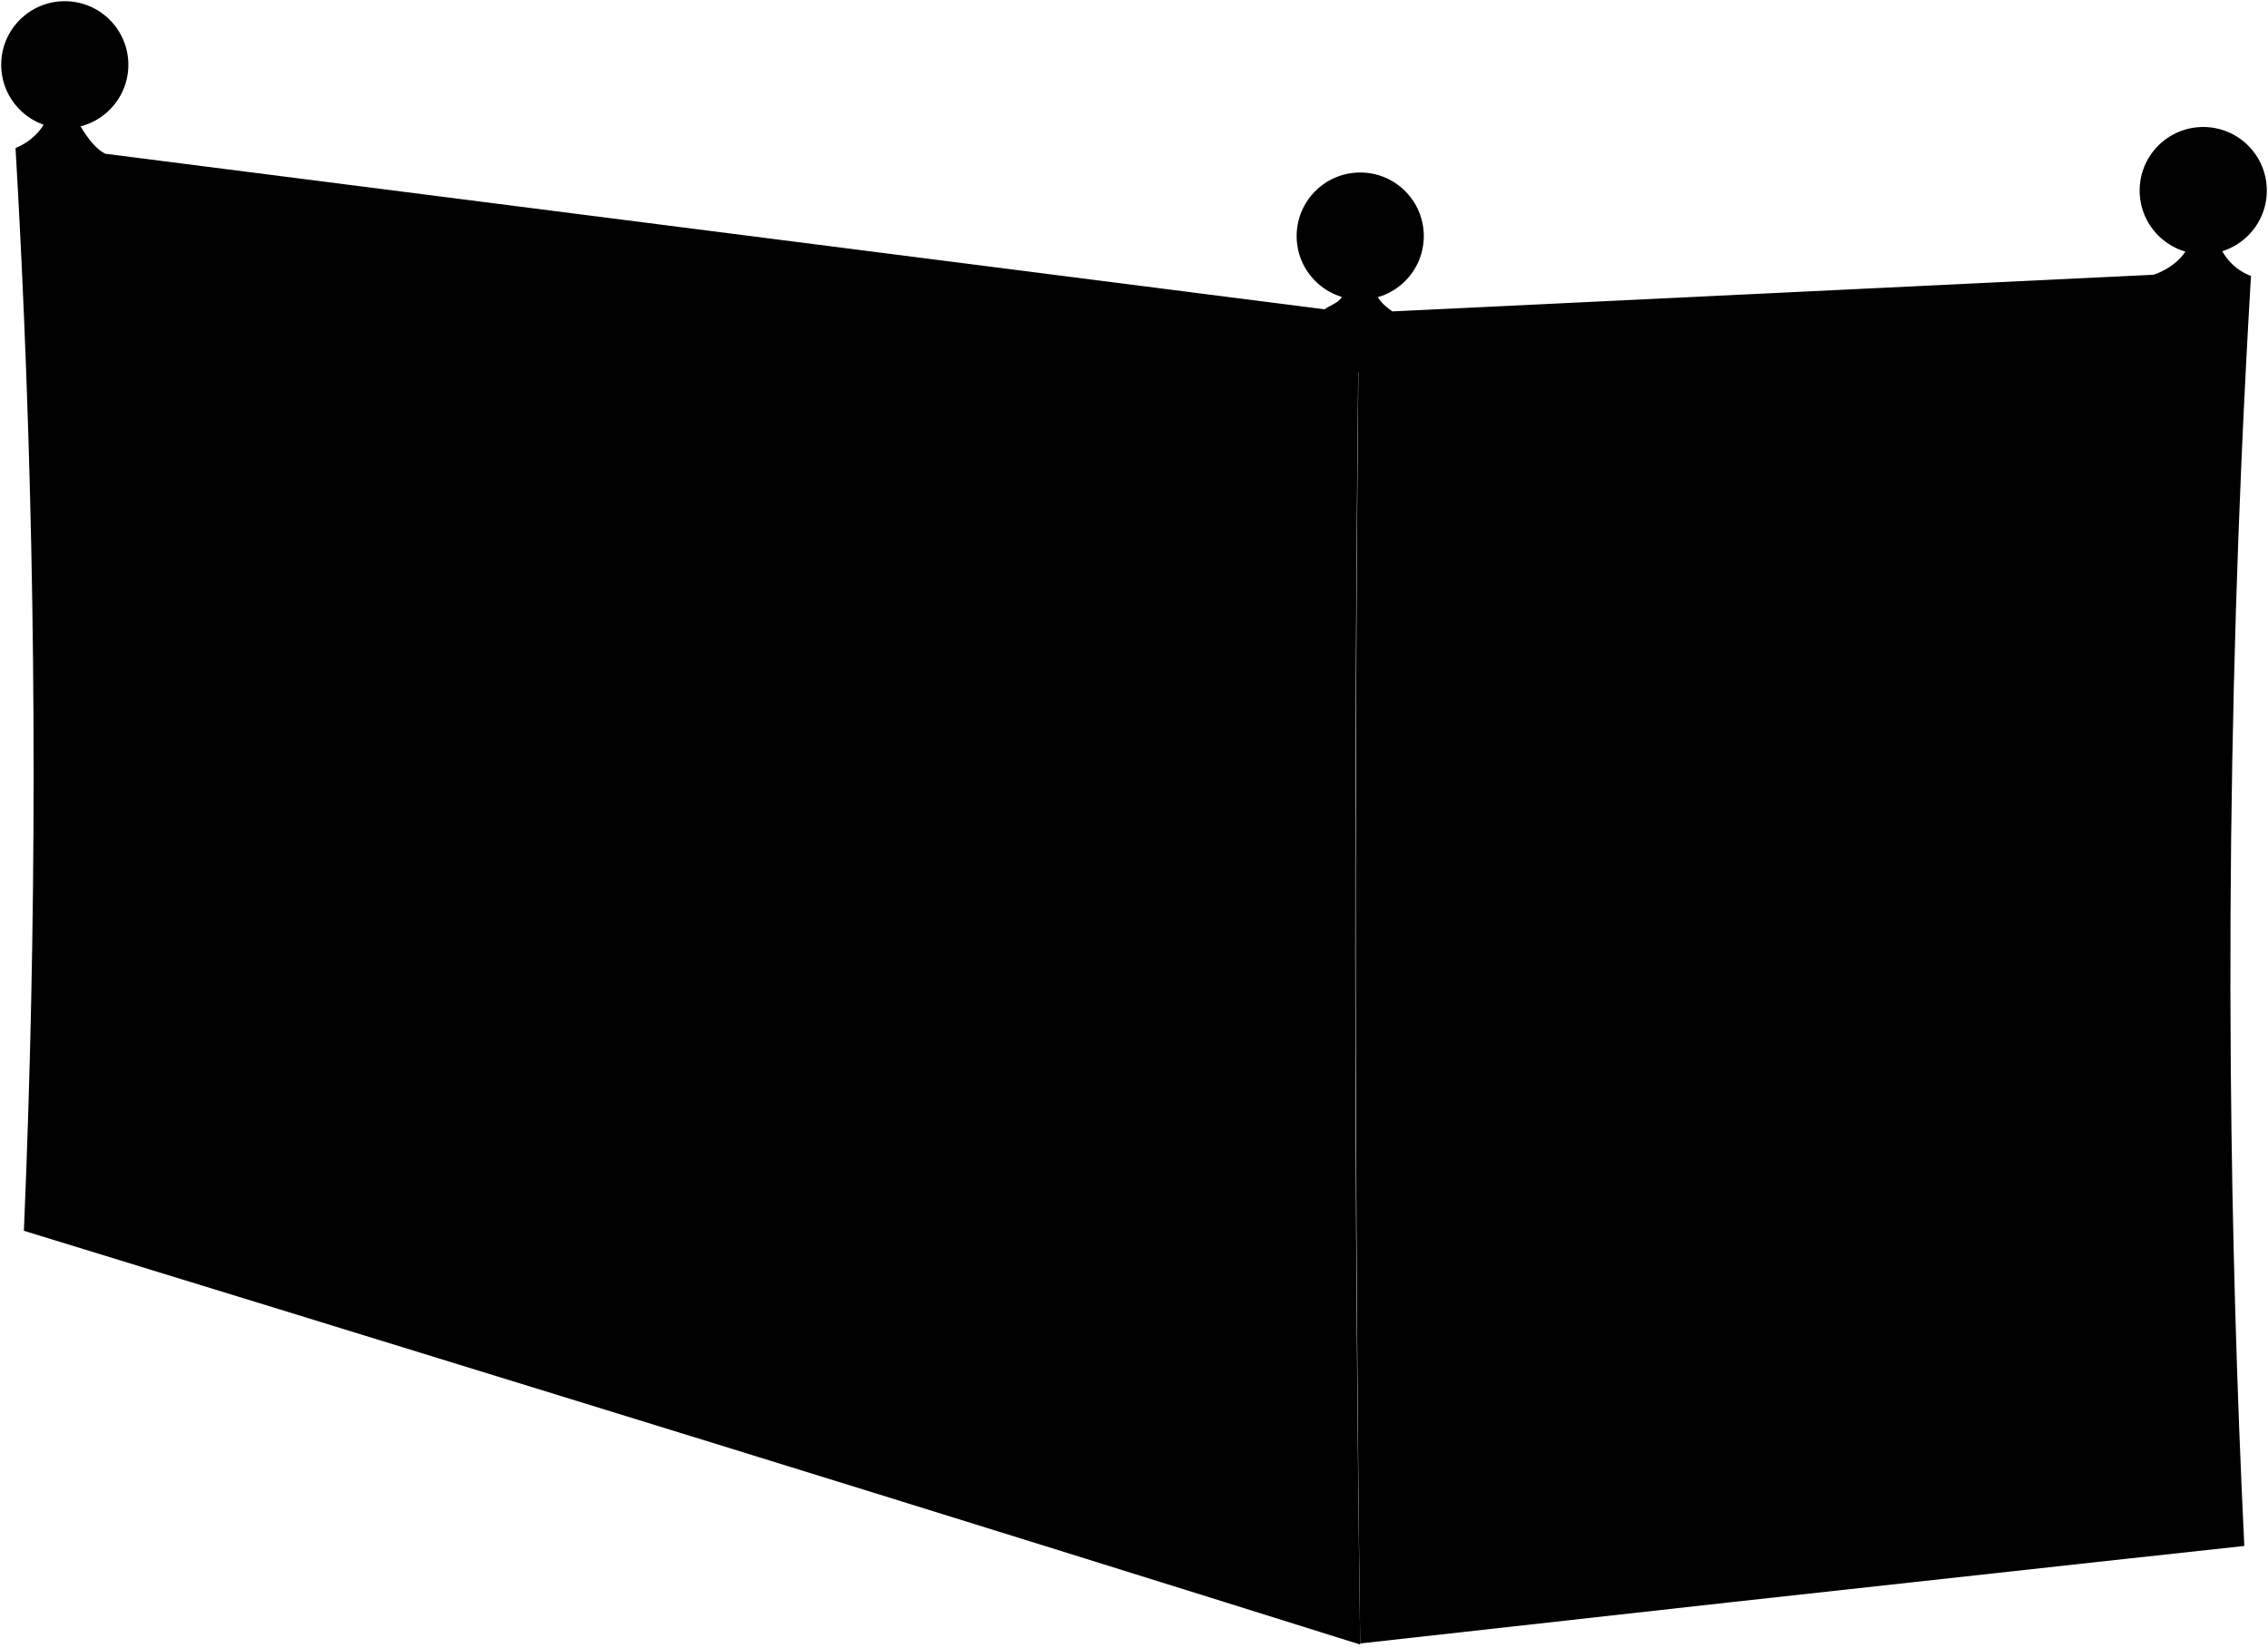 <svg viewBox="0 0 2853.71 2074.09">
    <path class="frameTop" d="M2832.31,347.31a68.68,68.68,0,0,1-38.12-35.16l-42,.52c-9.09,16.19-24.71,26.74-42.24,33.1,0,0-958,46.23-958,46.14-8.07-5.72-15.88-12.2-20-21.2l-41.78.1c-5.47,10.61-13.62,11.74-23.49,18.46l-1534-195.75c-13.71-6.7-24.91-23.64-32.61-36.61L58.17,150.4c-6.85,16.33-22.52,29.46-38.62,35.86C1022.23,476,1970.48,568.36,2832.31,347.31Z"/>
    <path class="panelFront" d="M1765.48,2006.05q504.18-55.72,1008.68-109.6-29.89-695.28,1.74-1388-506.45,40.52-1013.4,77Q1755.82,1295.33,1765.48,2006.05Z"/>
    <path class="panelSide" d="M2773.17,1873.42l-66.12-23Q2682,1196.59,2708.71,545q24.95,1.1,49.88,2.16Q2738.16,1208.8,2773.17,1873.42Z"/>
    <path class="panelTop" d="M2787.2,1878.28q-40.07-14-80.15-27.87l0-.43q-446.4,47.43-892.67,95.67.36,23.65.72,47.3Q2301,1934.9,2787.2,1878.28Z"/>
    <path class="frameFront" d="M1711.69,2069.78q-94.41-29.61-187.58-58.75-423.19-132.32-821.68-255.1Q357.57,1649.51,30.06,1549c16.15-380.43,16.4-764,.23-1148Q25.78,293.69,19.55,186.26q305.63,41.4,626.38,82.93,398.87,51.63,822.74,103.74,119.44,14.7,241,29.46-1.44,124.32-2.42,248.64-3.45,442-1,884.67,1.5,267,5.17,534.4C1711.52,2070,1711.58,2069.91,1711.69,2069.78Z"/>
    <path class="frameSide" d="M1711.44,2069.42q-3.32-267-4.7-533.95-2.25-442.59.89-885,.88-124.39,2.2-248.77c0,.15,0,.22,0,.37q478.55-21.06,956.69-46,82.88-4.35,165.76-8.83-6.72,114.07-11.77,228.32-16.78,384-13.61,769.86,2.45,299.8,17,600.21l-185.18,20.18q-463.74,50.61-927.29,102.55C1711.43,2068.82,1711.44,2069,1711.44,2069.42ZM1811,676.24q-.94,102.1-1.51,204.24-3,540.39,5.09,1081.49,409.77-46,819.72-90.81l100.76-11.06q-20.6-515.25-8.18-1029.3,2.51-102.51,6.36-205l-17.48,1q-79.25,4.59-158.5,9.08Q2184.26,657,1811,676.24Z"/>
    <g class="drawerSide">
        <path d="M978.44,1415.76l40,10.5q-1.14,165.65-3.34,331.1c-12.78,3-27.06-.62-40.22-5"/>
        <path d="M1561.94,658l44.9,6.91q-.9,180.63-1.15,361.31c-15,1.74-30.47-3.87-44.37-10.38"/>
        <path d="M979.34,896.77c10.51,5.29,26.47,15.3,39.88,10.27,2-.77-1.64-268.89-2.29-333.76L976.75,567"/>
        <path d="M980,1318.09c12.42,5.44,26.2,9.88,39,7.57q.75-163,.49-326.21l-39.9-8.54"/>
        <path d="M1561.72,1465.54c14.29,5.5,30,10,44.41,7.38q-.56-174.17-.52-348.25l-44.63-9.53"/>
        <path d="M1562.71,1929.77c15.15,5,31.56,8.33,46,4.72q-1.4-176.7-2.18-353.26l-44.86-11.86"/>
        <path d="M426.66,498.13l39.26-11.77q11.88,449.42,4.14,897.15-1.83,103.83-4.71,207.52c-12.51,3.43-26.63.52-39.71-3.66Q441.21,1044.82,426.66,498.13Z"/>
    </g>
    <g class="drawerTop">
        <path d="M977,586.21l39.92-12.78q-230.77-36.18-453.72-71.88l-44.58,10.9"/>
        <path d="M1562.14,678l44.7-13.53q-248.05-38.16-487.42-75.19l-46.71,11"/>
        <path d="M980.51,1014.45l39-15.32q-232.19-49.67-456.53-97.57l-40.2,13.07"/>
        <path d="M1561.32,1139.44l44.29-14.29q-248.88-53.16-489-104.92l-41.55,12.86"/>
        <path d="M978.36,1442.54l40-16.17q-232.5-61.09-457.12-120.07L521,1321.8"/>
        <path d="M1561.08,1597.57l45.46-16.47q-249.52-66-490.36-129.14-21.29,7.8-42.52,15.55"/>
        <path d="M426.66,498.13l39.26-11.77s.09,3.36,0-.37q-173.4-27.8-342.22-55.28L82.31,441.18Q252.19,469.49,426.66,498.13Z"/>
    </g>
    <g class="drawerFront">
        <path d="M1561.86,678.2q-249-38.87-489.24-76.88,1.31,157.62,1.79,315.19,239,49.07,486.63,99.68Q1561.24,847.19,1561.86,678.2Z"/>
        <path d="M521,1321.6q224.71,59.4,457.24,121-1.26,154.93-3.52,309.67Q740.86,1682,514.94,1614.48,518.94,1468.23,521,1321.6Z"/>
        <path d="M979.61,1013.9q.2,152.55-.57,305-231.79-58.39-455.75-114.77l-1-.25q1.08-144.33.38-288.89Q747.22,963.71,979.61,1013.9Z"/>
        <path d="M516.76,512.43Q742.87,549,977,586.15,978.61,741.6,979.28,897q-232.71-47.84-457.49-94.35Q520.22,657.57,516.76,512.43Z"/>
        <path d="M1073.48,1467.79q239.85,63.59,488.29,129.76.62,166.11,1.64,332.31-250.77-76-492.76-148.81Q1072.46,1624.51,1073.48,1467.79Z"/>
        <path d="M1561.37,1465.86q-247.93-62.74-487.23-123,.64-154.17.5-308.42Q1313.52,1086,1561,1139.34,1561,1302.57,1561.37,1465.86Z"/>
        <path d="M82.32,441.52q169.88,28,344.35,56.32,14.37,546.48-1.39,1089.85-173.19-51.74-341.86-102,2.1-58.91,3.76-117.91Q99.95,906.61,82.32,441.52Z"/>
    </g>
    <g class="mount">
        <path d="M745.8,727.34c10.93,3,24.92-11.8,24.77-24.38-.16-12.77-14.11-29.85-25.42-29.31C731.16,674.33,732.94,723.83,745.8,727.34Z"/>
        <path d="M747.53,1139.65c11.07,3.16,25-11.26,25.07-23.84s-13.84-30.2-25-29.78C734.19,1086.53,734.2,1135.85,747.53,1139.65Z"/>
        <path d="M383,1054.42c10.74,3,24-11.23,24-23.56s-12.85-29.29-24-29.15C369.5,1001.89,370.51,1050.91,383,1054.42Z"/>
        <path d="M743.34,1555c11.18,3.39,25.36-10.58,25.6-23.25s-13.61-30.43-24.72-30.25C730.87,1501.67,729.75,1550.83,743.34,1555Z"/>
        <path d="M1310.52,832.36c11.67,3.11,26.64-12,26.64-25s-14.72-30.77-26.72-30.24C1295.68,777.78,1296.67,828.67,1310.52,832.36Z"/>
        <path d="M1310.66,1272.18c11.79,3.34,26.62-11.37,26.65-24.35s-14.77-31.19-26.61-30.86C1296.34,1217.37,1296.47,1268.16,1310.66,1272.18Z"/>
        <path d="M1309.88,1716.72c11.87,3.61,26.87-10.61,26.91-23.67s-14.86-31.55-26.76-31.53C1295.58,1661.55,1295.53,1712.34,1309.88,1716.72Z"/>
    </g>
    <g class="handle">
        <path d="M697.28,697.46c.67,16.67,16.63,35.42,34.23,37.35,18.5,2,29.43-17,28.82-32.68-.6-15.13-13.07-36.76-31.48-37.13C711.35,664.65,696.61,680.9,697.28,697.46Z"/>
        <path d="M699.51,1108.85c.38,16.56,16.1,35.72,33.64,38,18.5,2.37,29.63-16.31,29.23-32-.37-15-12.52-37-30.88-37.71C714,1076.4,699.12,1092.26,699.51,1108.85Z"/>
        <path d="M336.94,1024.37c.39,16.24,15.41,35,32.3,37.16,17.79,2.24,28.41-16.23,28-31.64-.38-14.69-12-36.31-29.69-36.92C350.72,992.39,336.55,1008.12,336.94,1024.37Z"/>
        <path d="M695.41,1523.18c.1,16.55,15.83,36,33.33,38.6,18.55,2.73,30.09-15.44,29.92-31.33-.15-14.94-12.21-37.25-30.56-38.29C710.54,1491.16,695.31,1506.5,695.41,1523.18Z"/>
        <path d="M1259.18,801.43c.5,17.12,17.37,36.12,36,38.55,19.58,2.54,31.47-18,31-33.49s-13.54-37.9-33.08-38.32C1274.58,767.78,1258.68,784.32,1259.18,801.43Z"/>
        <path d="M1259.48,1240.07c.44,17.09,17.23,36.51,35.89,39.37,19.58,3,31.46-17.3,31.06-32.76s-13.41-38.21-32.92-39.07C1274.9,1206.79,1259.05,1223,1259.48,1240.07Z"/>
        <path d="M1258.35,1683.33c.38,17.2,17.42,37,36.09,40.25,19.63,3.47,31.78-16.36,31.39-32s-13.54-38.55-33.09-39.88C1274.1,1650.47,1258,1666.13,1258.35,1683.33Z"/>
    </g>
    <g class="ball">
        <circle cx="81.5" cy="81.5" r="80"/>
        <circle cx="1711.5" cy="297.1" r="80"/>
        <circle cx="2772.21" cy="239.82" r="80"/>
    </g>
</svg>
